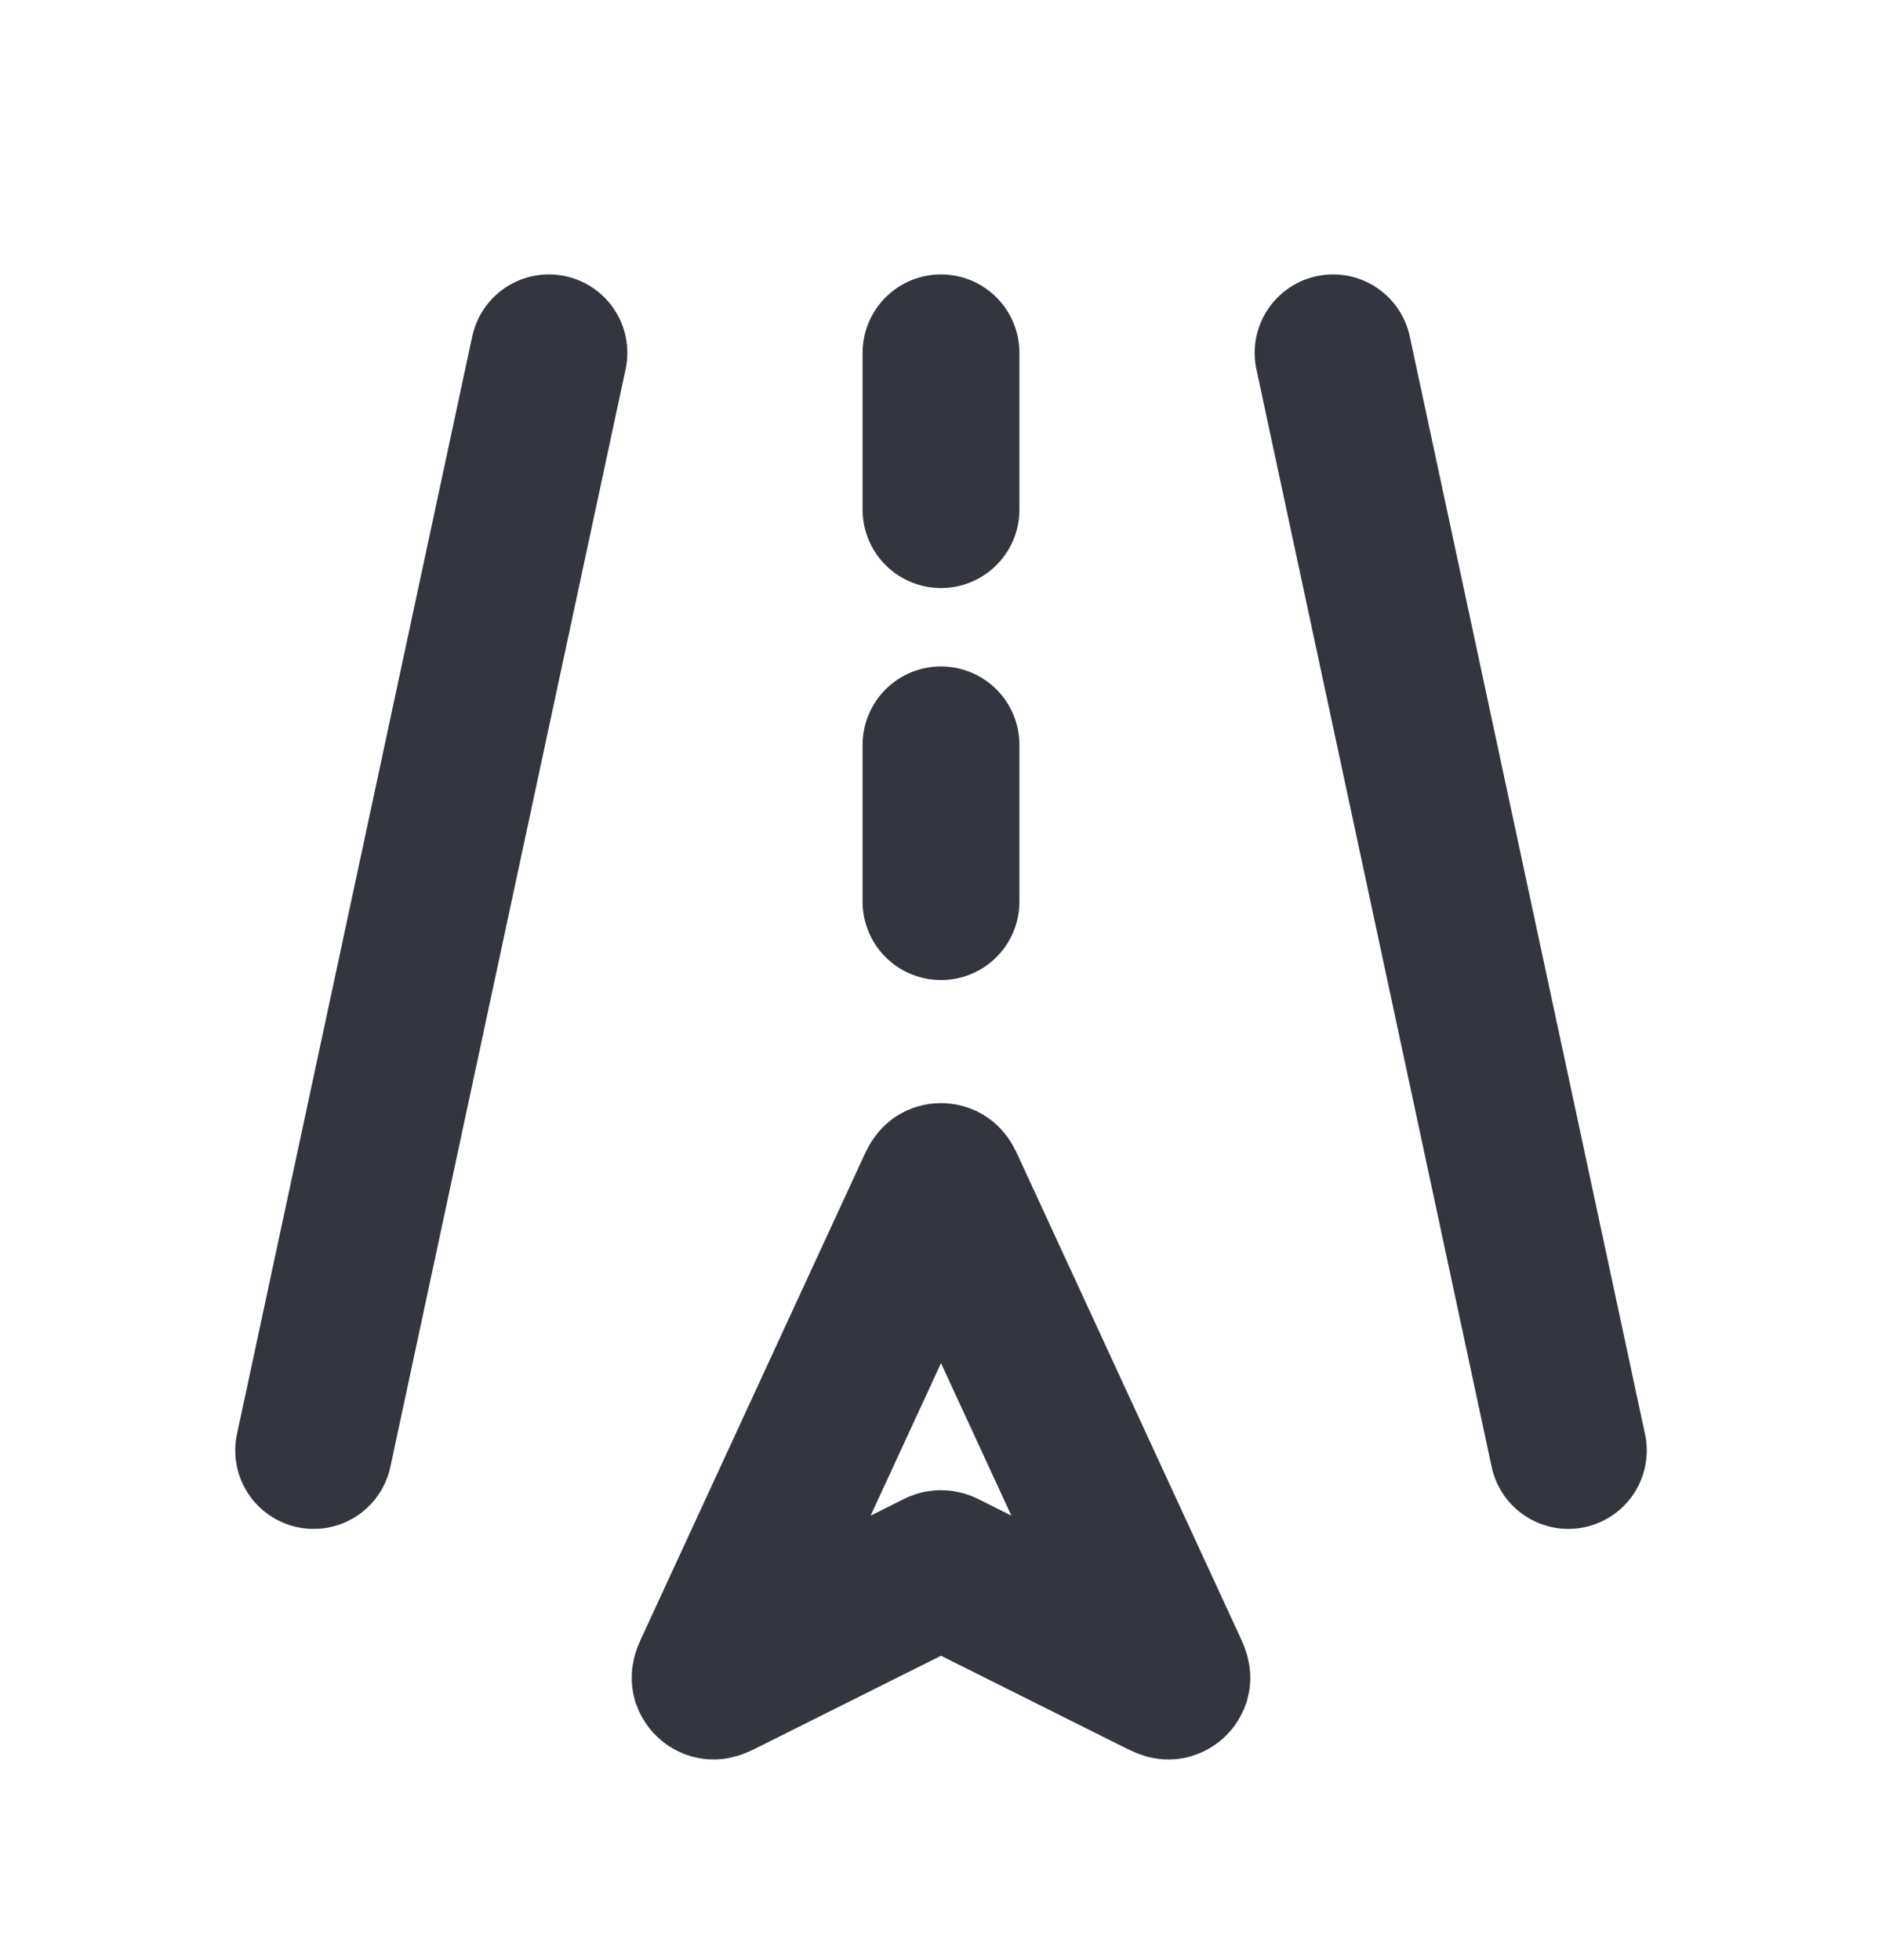 <svg width="24" height="25" viewBox="0 0 24 25" fill="none" xmlns="http://www.w3.org/2000/svg">
<path d="M9.096 21.293L11.927 15.157C11.95 15.107 11.962 15.082 11.978 15.074C11.992 15.068 12.008 15.068 12.022 15.074C12.038 15.082 12.05 15.107 12.073 15.157L14.904 21.293C14.934 21.356 14.948 21.388 14.943 21.407C14.937 21.423 14.925 21.435 14.909 21.44C14.89 21.445 14.859 21.429 14.796 21.398L12.036 20.018L12.036 20.018C12.023 20.011 12.016 20.008 12.009 20.007C12.003 20.006 11.997 20.006 11.991 20.007C11.984 20.008 11.977 20.011 11.964 20.018L11.964 20.018L9.204 21.398C9.141 21.429 9.11 21.445 9.091 21.44C9.075 21.435 9.063 21.423 9.057 21.407C9.052 21.388 9.066 21.356 9.096 21.293Z" stroke="#33363F" stroke-width="2" stroke-linecap="round"/>
<path d="M4 18.5L7 4.5" stroke="#33363F" stroke-width="2" stroke-linecap="round"/>
<path d="M20 18.5L17 4.5" stroke="#33363F" stroke-width="2" stroke-linecap="round"/>
<path d="M12 11.5L12 9.5" stroke="#33363F" stroke-width="2" stroke-linecap="round"/>
<path d="M12 6.5L12 4.5" stroke="#33363F" stroke-width="2" stroke-linecap="round"/>
</svg>
